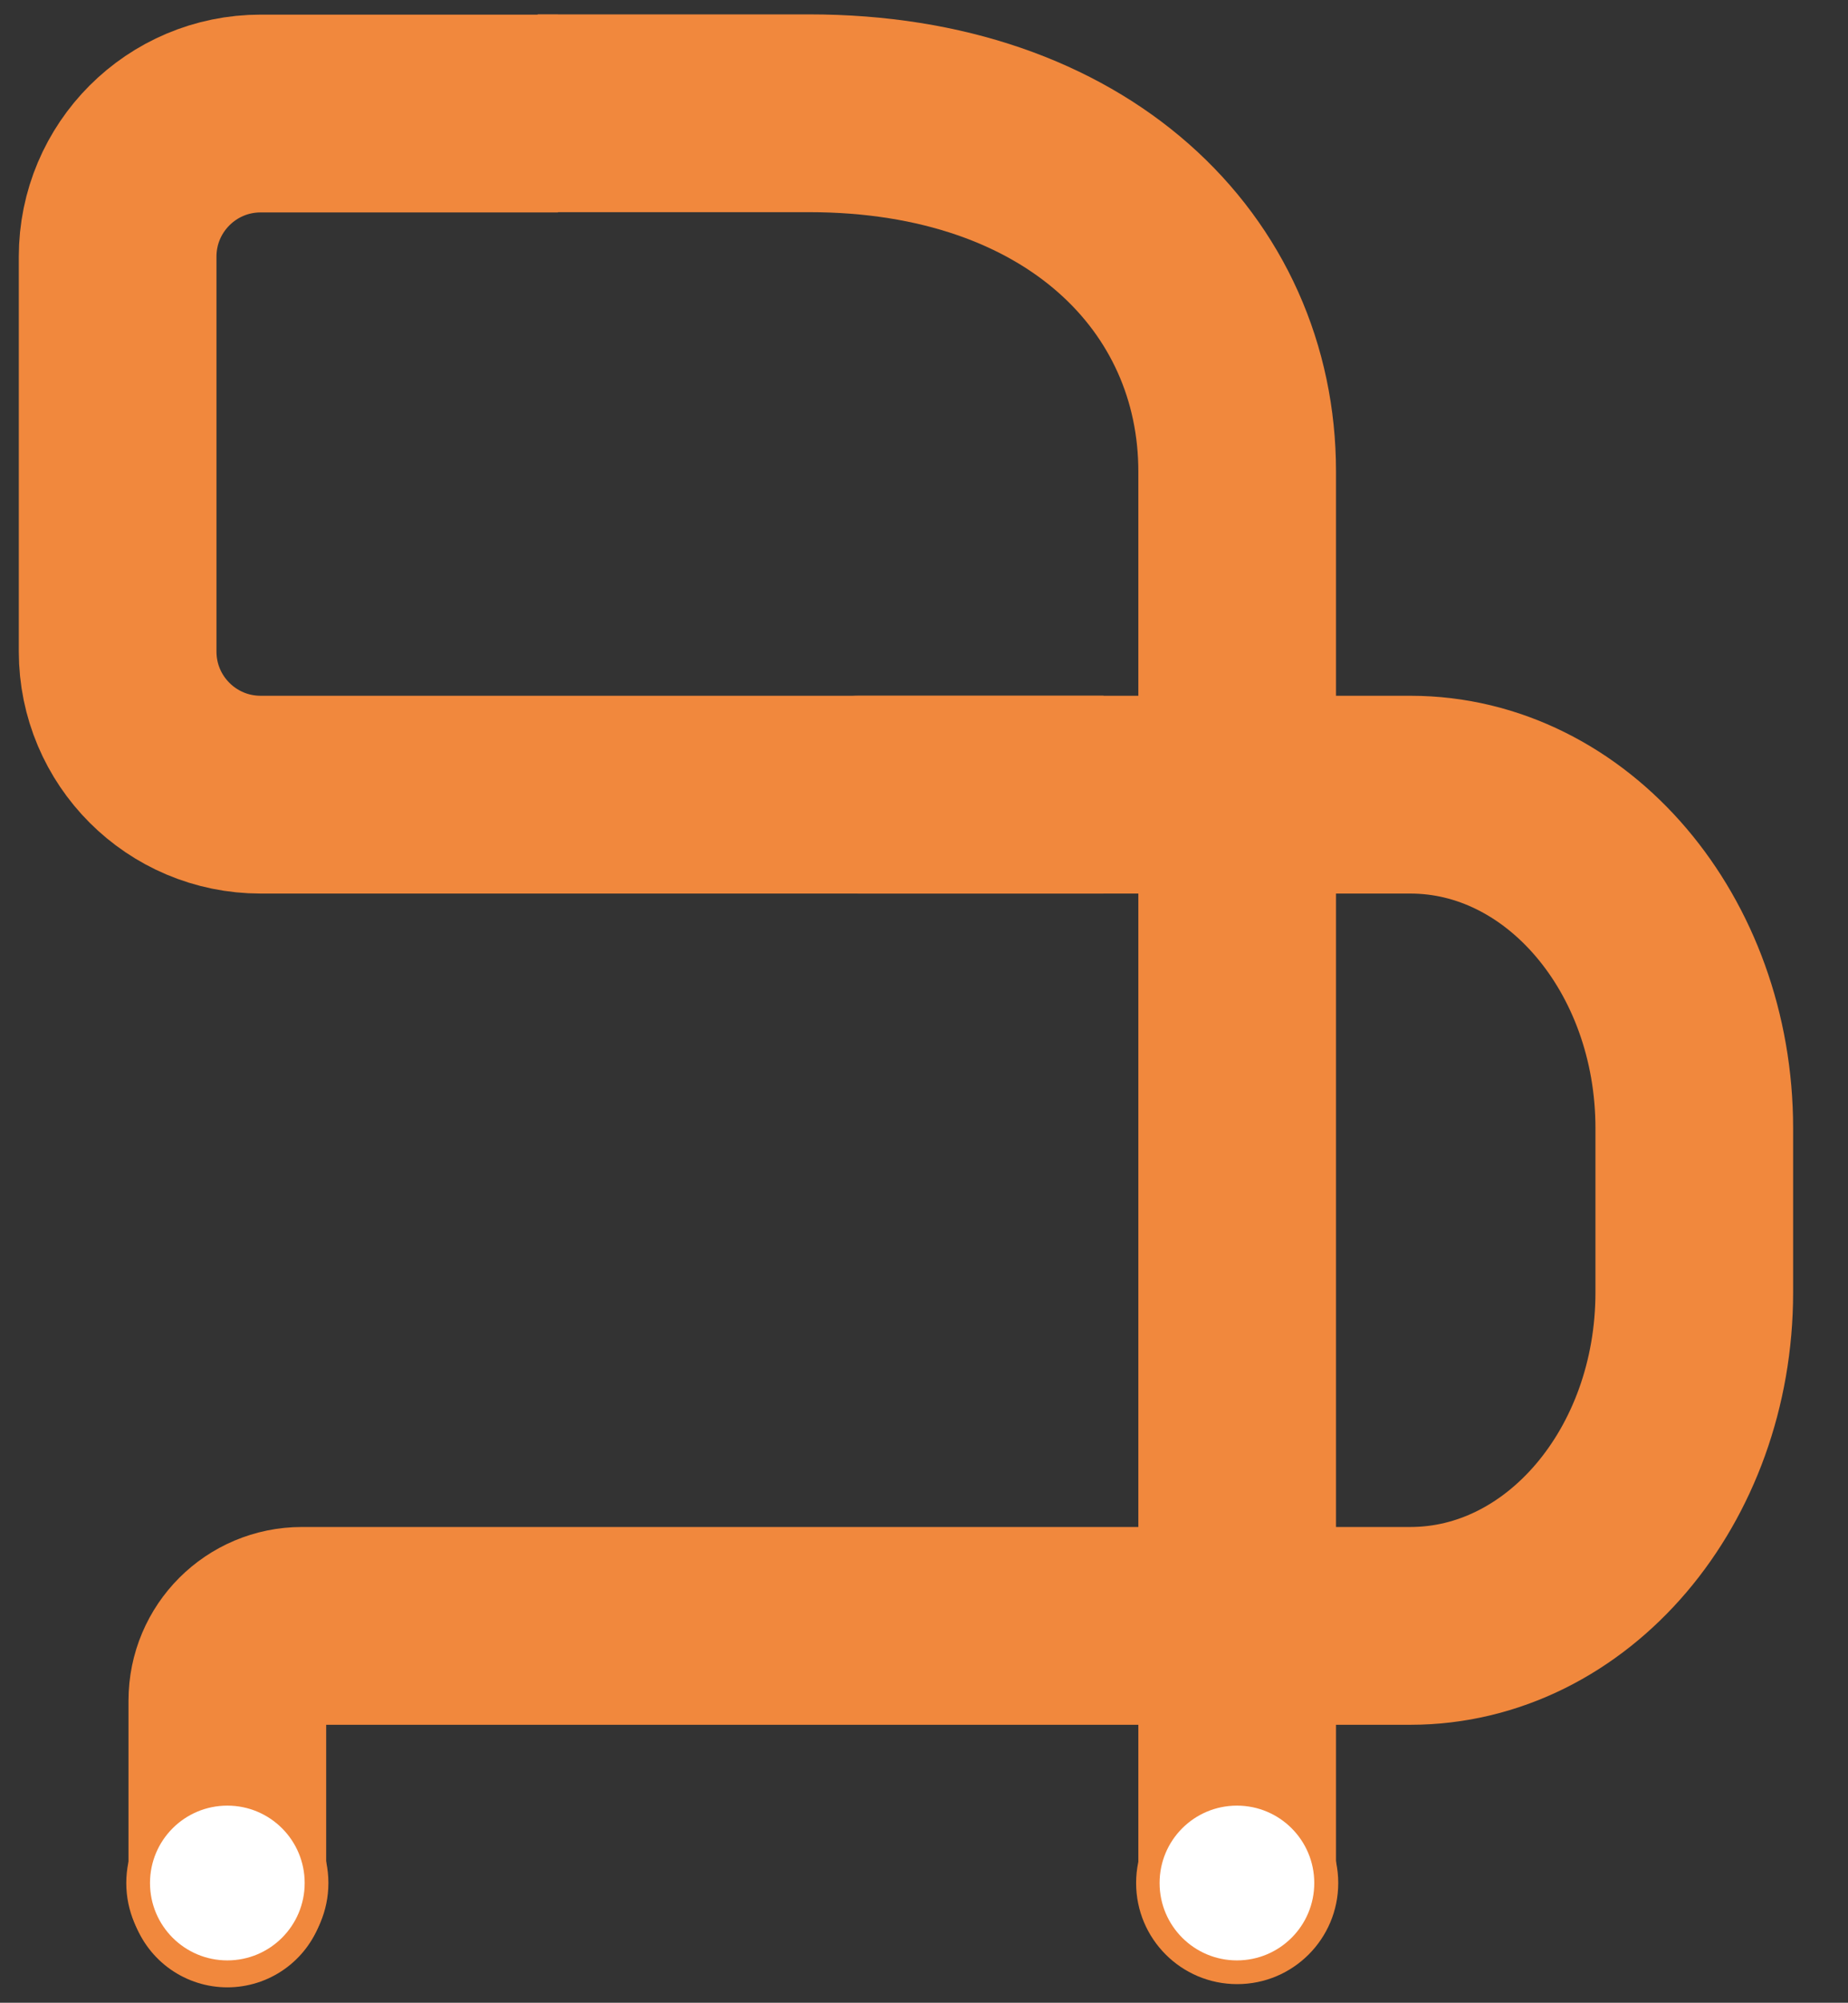 <svg width="301" height="326" xmlns="http://www.w3.org/2000/svg" xmlns:xlink="http://www.w3.org/1999/xlink" xml:space="preserve" overflow="hidden"><rect width="100%" height="100%" fill="#333333" stroke="none"/><g transform="translate(-358 -207)"><path d="M308.236 279.944 170.96 279.944C158.082 279.944 147.659 269.52 147.659 256.642L147.659 192.371C147.659 179.492 158.082 169.069 170.96 169.069L219.375 169.069" stroke="#F1883D" stroke-width="32.196" stroke-miterlimit="10" fill="none" transform="matrix(1 0 0 1 229.501 56.41)"/><path d="M268.434 279.944 358.22 279.944C383.735 279.944 404.462 304.252 404.462 334.234L404.462 360.957C404.462 390.939 383.776 415.247 358.22 415.247L177.681 415.247C170.96 415.247 165.527 420.68 165.527 427.401L165.527 457.987" stroke="#F1883D" stroke-width="32.196" stroke-linecap="round" stroke-miterlimit="10" fill="none" transform="matrix(1 0 0 1 229.501 56.41)"/><path d="M150.999 457.102C150.999 465.111 157.519 471.63 165.527 471.63 173.536 471.63 180.056 465.111 180.056 457.102 180.056 449.093 173.536 442.574 165.527 442.574 157.519 442.614 150.999 449.093 150.999 457.102Z" fill="#FFFFFF" transform="matrix(1 0 0 1 229.501 56.41)"/><path d="M149.067 457.102C149.067 448.047 156.432 440.642 165.527 440.642 174.623 440.642 181.988 448.007 181.988 457.102 181.988 466.197 174.623 473.562 165.527 473.562 156.432 473.562 149.067 466.197 149.067 457.102 149.067 448.007 149.067 466.197 149.067 457.102ZM178.124 457.102C178.124 450.14 172.49 444.505 165.527 444.505 158.565 444.505 152.931 450.14 152.931 457.102 152.931 464.064 158.565 469.699 165.527 469.699 172.49 469.699 178.124 464.064 178.124 457.102 178.124 450.14 178.124 464.064 178.124 457.102Z" fill="#F1883D" transform="matrix(1 0 0 1 229.501 56.41)"/><path d="M216.075 169.029 260.304 169.029C303.89 169.029 330.008 195.148 330.008 227.344L330.008 457.947" stroke="#F1883D" stroke-width="32.196" stroke-miterlimit="10" fill="none" transform="matrix(1 0 0 1 229.501 56.41)"/><path d="M315.48 457.102C315.48 465.111 322 471.63 330.008 471.63 338.017 471.63 344.537 465.111 344.537 457.102 344.537 449.093 338.017 442.574 330.008 442.574 322 442.574 315.48 449.093 315.48 457.102Z" fill="#FFFFFF" transform="matrix(1 0 0 1 229.501 56.41)"/><path d="M313.548 457.102C313.548 448.047 320.913 440.642 330.008 440.642 339.104 440.642 346.469 448.007 346.469 457.102 346.469 466.197 339.104 473.562 330.008 473.562 320.913 473.562 313.548 466.197 313.548 457.102 313.548 448.007 313.548 466.197 313.548 457.102ZM342.565 457.102C342.565 450.14 336.931 444.505 329.968 444.505 323.006 444.505 317.372 450.14 317.372 457.102 317.372 464.064 323.006 469.699 329.968 469.699 336.931 469.699 342.565 464.064 342.565 457.102 342.565 450.14 342.565 464.064 342.565 457.102Z" fill="#F1883D" transform="matrix(1 0 0 1 229.501 56.41)"/></g></svg>